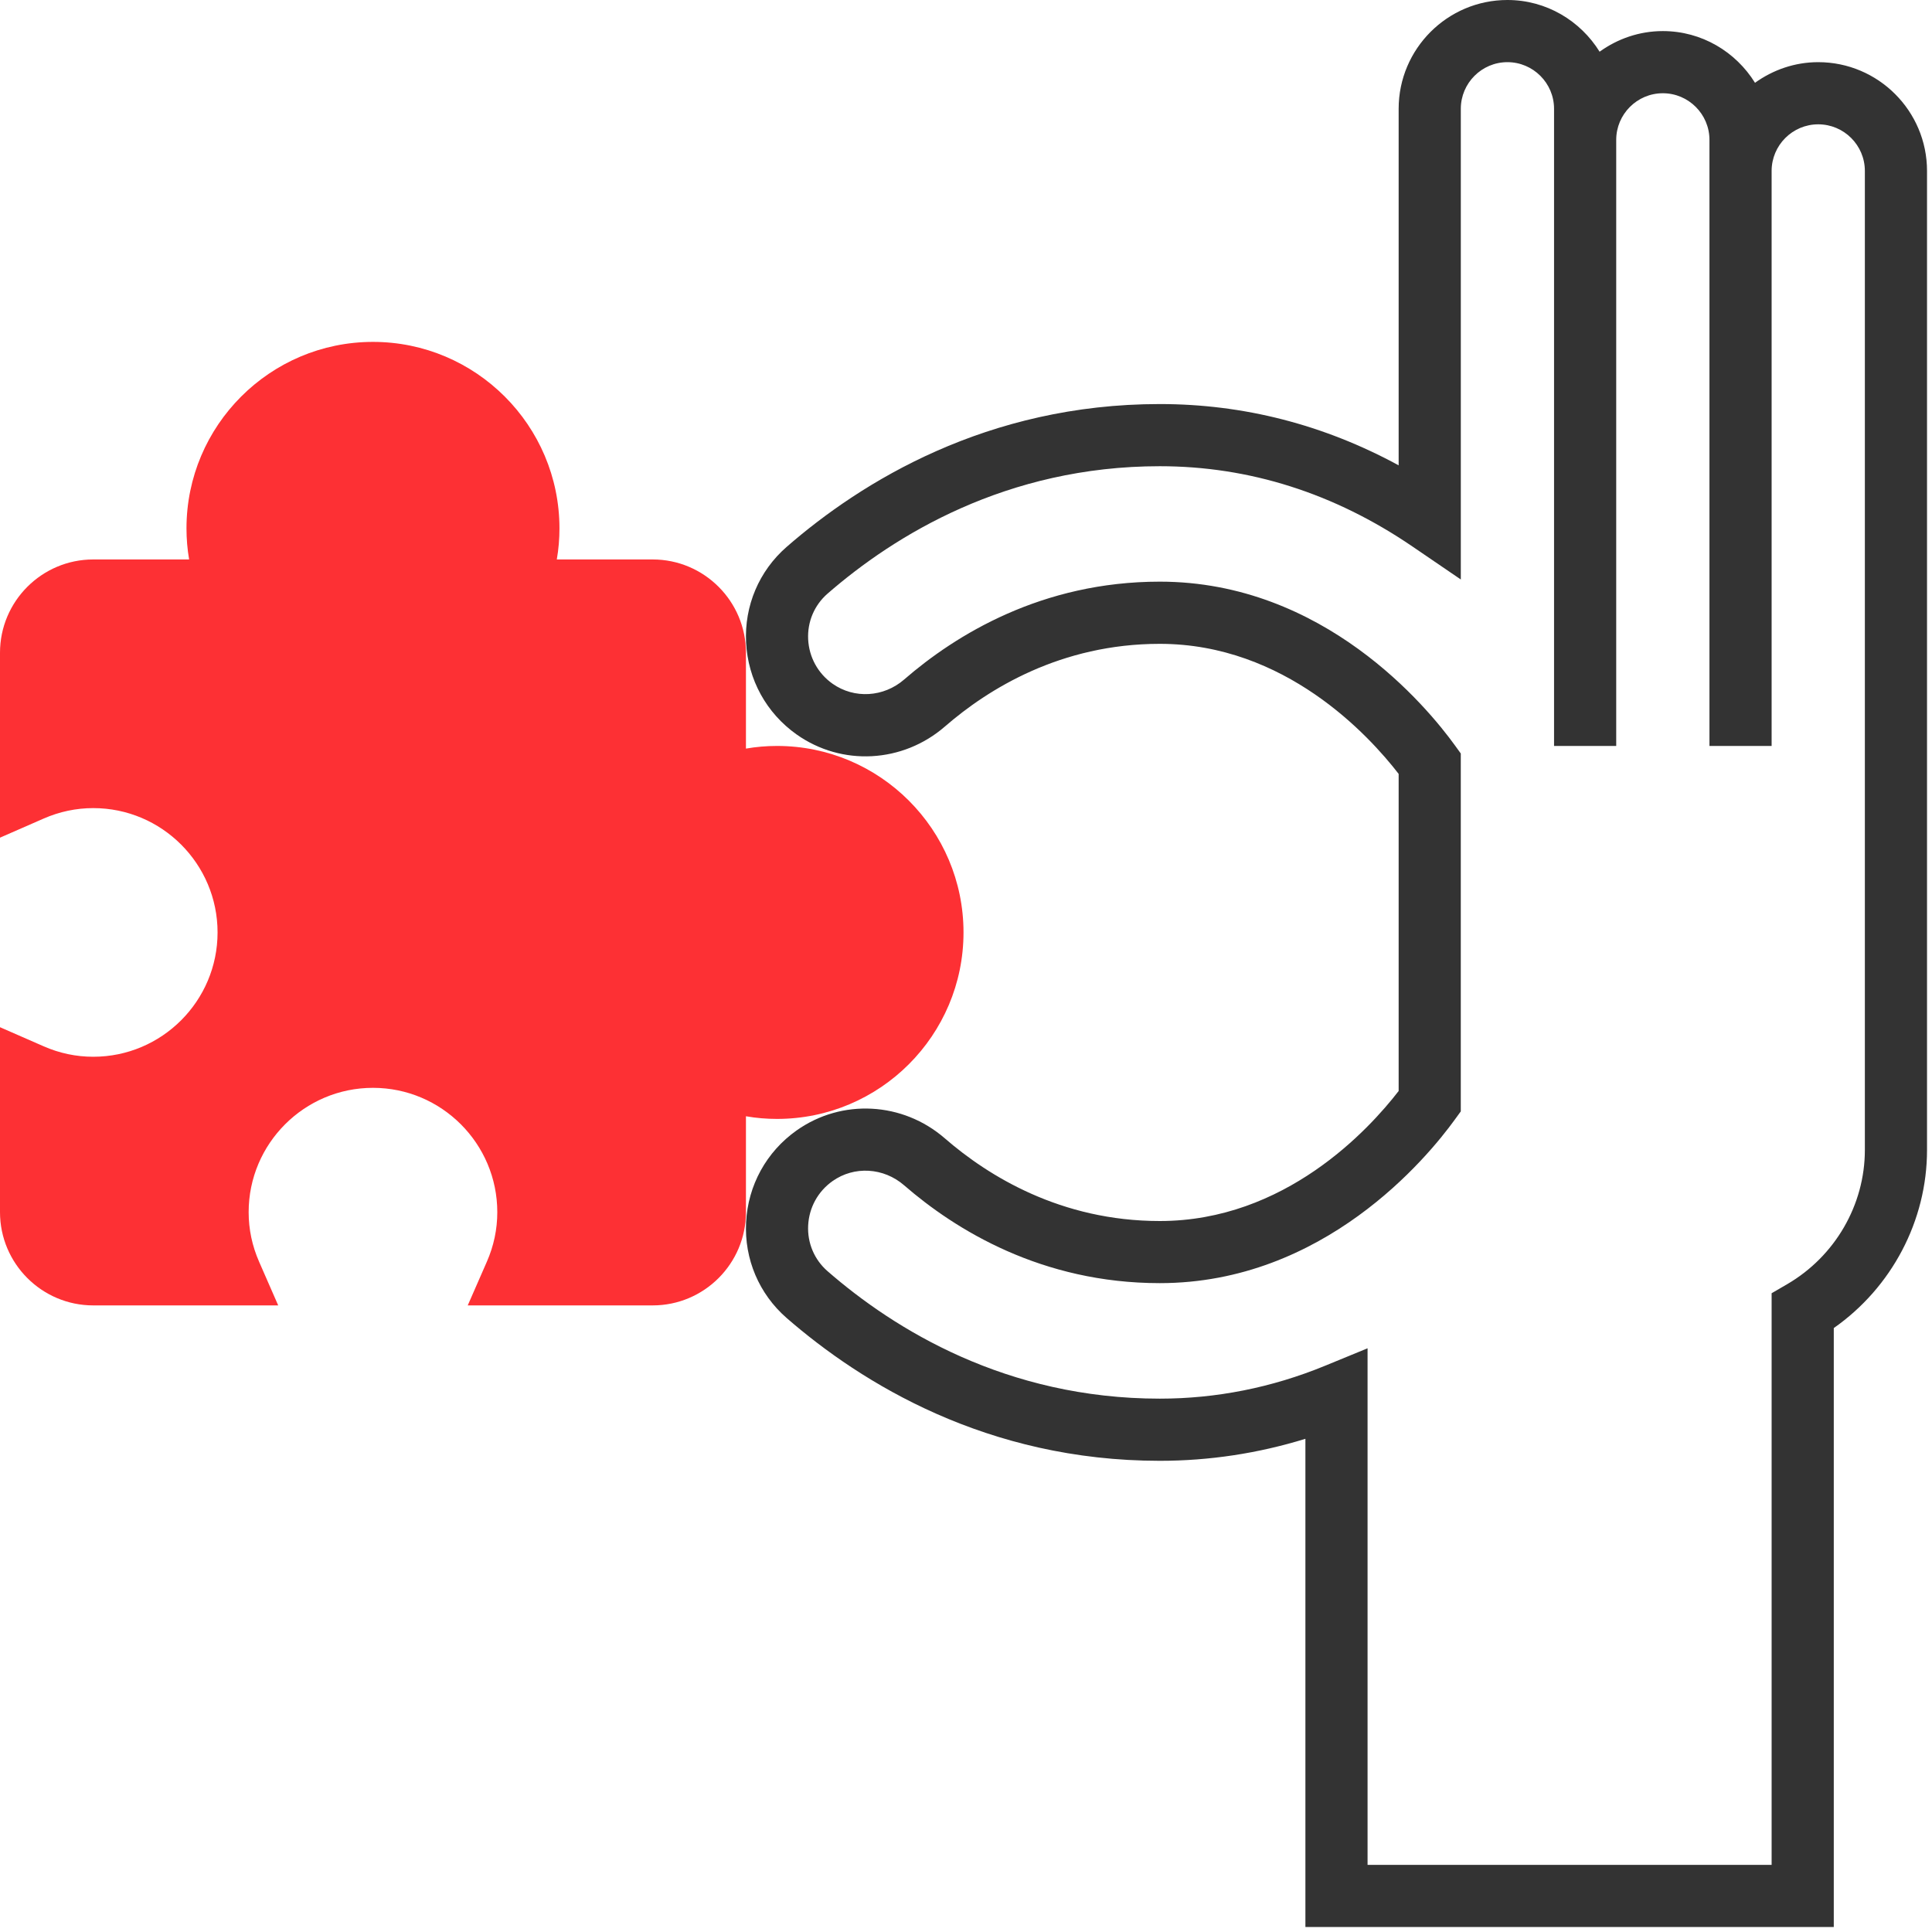 <svg width="80" height="80" viewBox="0 0 80 80" fill="none" xmlns="http://www.w3.org/2000/svg">
<path fill-rule="evenodd" clip-rule="evenodd" d="M72.671 3.428C73.412 2.896 74.311 2.574 75.289 2.574C77.773 2.574 79.794 4.595 79.794 7.078V47.619C79.794 50.55 78.332 53.311 75.933 54.992V79.794H54.054V59.578C52.094 60.182 50.073 60.489 48.024 60.489C40.87 60.489 35.676 57.274 32.576 54.578C31.431 53.581 30.818 52.138 30.894 50.616C30.97 49.085 31.733 47.695 32.987 46.808C34.853 45.489 37.379 45.62 39.126 47.139C40.925 48.699 43.929 50.56 48.024 50.56C53.202 50.56 56.673 46.784 57.915 45.176V32.045C56.673 30.437 53.202 26.66 48.024 26.66C43.93 26.66 40.926 28.521 39.126 30.084C37.381 31.598 34.856 31.735 32.987 30.413C31.733 29.526 30.971 28.137 30.894 26.605C30.818 25.084 31.431 23.64 32.576 22.643C35.674 19.946 40.87 16.731 48.024 16.731C51.495 16.731 54.812 17.583 57.915 19.268V4.505C57.915 2.021 59.936 0 62.419 0C64.033 0 65.441 0.861 66.236 2.141C66.976 1.609 67.876 1.287 68.854 1.287C70.468 1.287 71.876 2.148 72.671 3.428ZM73.999 53.178C75.986 52.022 77.22 49.892 77.22 47.619V7.079C77.22 6.014 76.354 5.148 75.289 5.148C74.225 5.148 73.359 6.014 73.359 7.079V30.888H70.785V7.079V5.792C70.785 4.728 69.919 3.861 68.854 3.861C67.79 3.861 66.924 4.728 66.924 5.792V30.888H64.35V5.792V4.505C64.35 3.441 63.483 2.574 62.419 2.574C61.355 2.574 60.489 3.441 60.489 4.505V23.995L58.477 22.623C55.245 20.421 51.729 19.305 48.024 19.305C41.666 19.305 37.033 22.175 34.266 24.582C33.72 25.058 33.428 25.748 33.464 26.474C33.501 27.213 33.868 27.883 34.473 28.311C35.371 28.945 36.59 28.874 37.438 28.138C39.569 26.289 43.137 24.085 48.024 24.085C54.815 24.085 59.094 29.273 60.244 30.863L60.488 31.2V46.021L60.244 46.356C59.094 47.946 54.815 53.132 48.024 53.132C43.134 53.132 39.568 50.929 37.438 49.081C36.589 48.343 35.369 48.272 34.473 48.907C33.868 49.335 33.501 50.005 33.464 50.744C33.428 51.471 33.72 52.16 34.266 52.636C37.032 55.045 41.666 57.915 48.024 57.915C50.361 57.915 52.659 57.459 54.853 56.559L56.628 55.83V77.22H73.359V53.55L73.999 53.178Z" fill="#333333"/>
<path d="M27.027 54.054H19.368L20.157 52.251C20.447 51.592 20.592 50.9 20.592 50.194C20.592 47.354 18.283 45.045 15.444 45.045C12.605 45.045 10.296 47.354 10.296 50.194C10.296 50.9 10.441 51.592 10.731 52.251L11.52 54.054H3.861C1.732 54.054 0 52.322 0 50.193V42.534L1.803 43.323C2.462 43.613 3.154 43.758 3.861 43.758C6.7 43.758 9.009 41.449 9.009 38.61C9.009 35.771 6.7 33.462 3.861 33.462C3.154 33.462 2.462 33.608 1.803 33.897L0 34.686V27.027C0 24.899 1.732 23.166 3.861 23.166H7.831C7.758 22.743 7.722 22.313 7.722 21.879C7.722 17.62 11.185 14.157 15.444 14.157C19.702 14.157 23.166 17.62 23.166 21.879C23.166 22.313 23.13 22.743 23.056 23.166H27.027C29.156 23.166 30.888 24.899 30.888 27.027V30.998C31.312 30.924 31.741 30.888 32.175 30.888C36.434 30.888 39.897 34.351 39.897 38.61C39.897 42.869 36.434 46.332 32.175 46.332C31.741 46.332 31.312 46.296 30.888 46.222V50.193C30.888 52.322 29.156 54.054 27.027 54.054Z" fill="#FD3034"/>
</svg>
